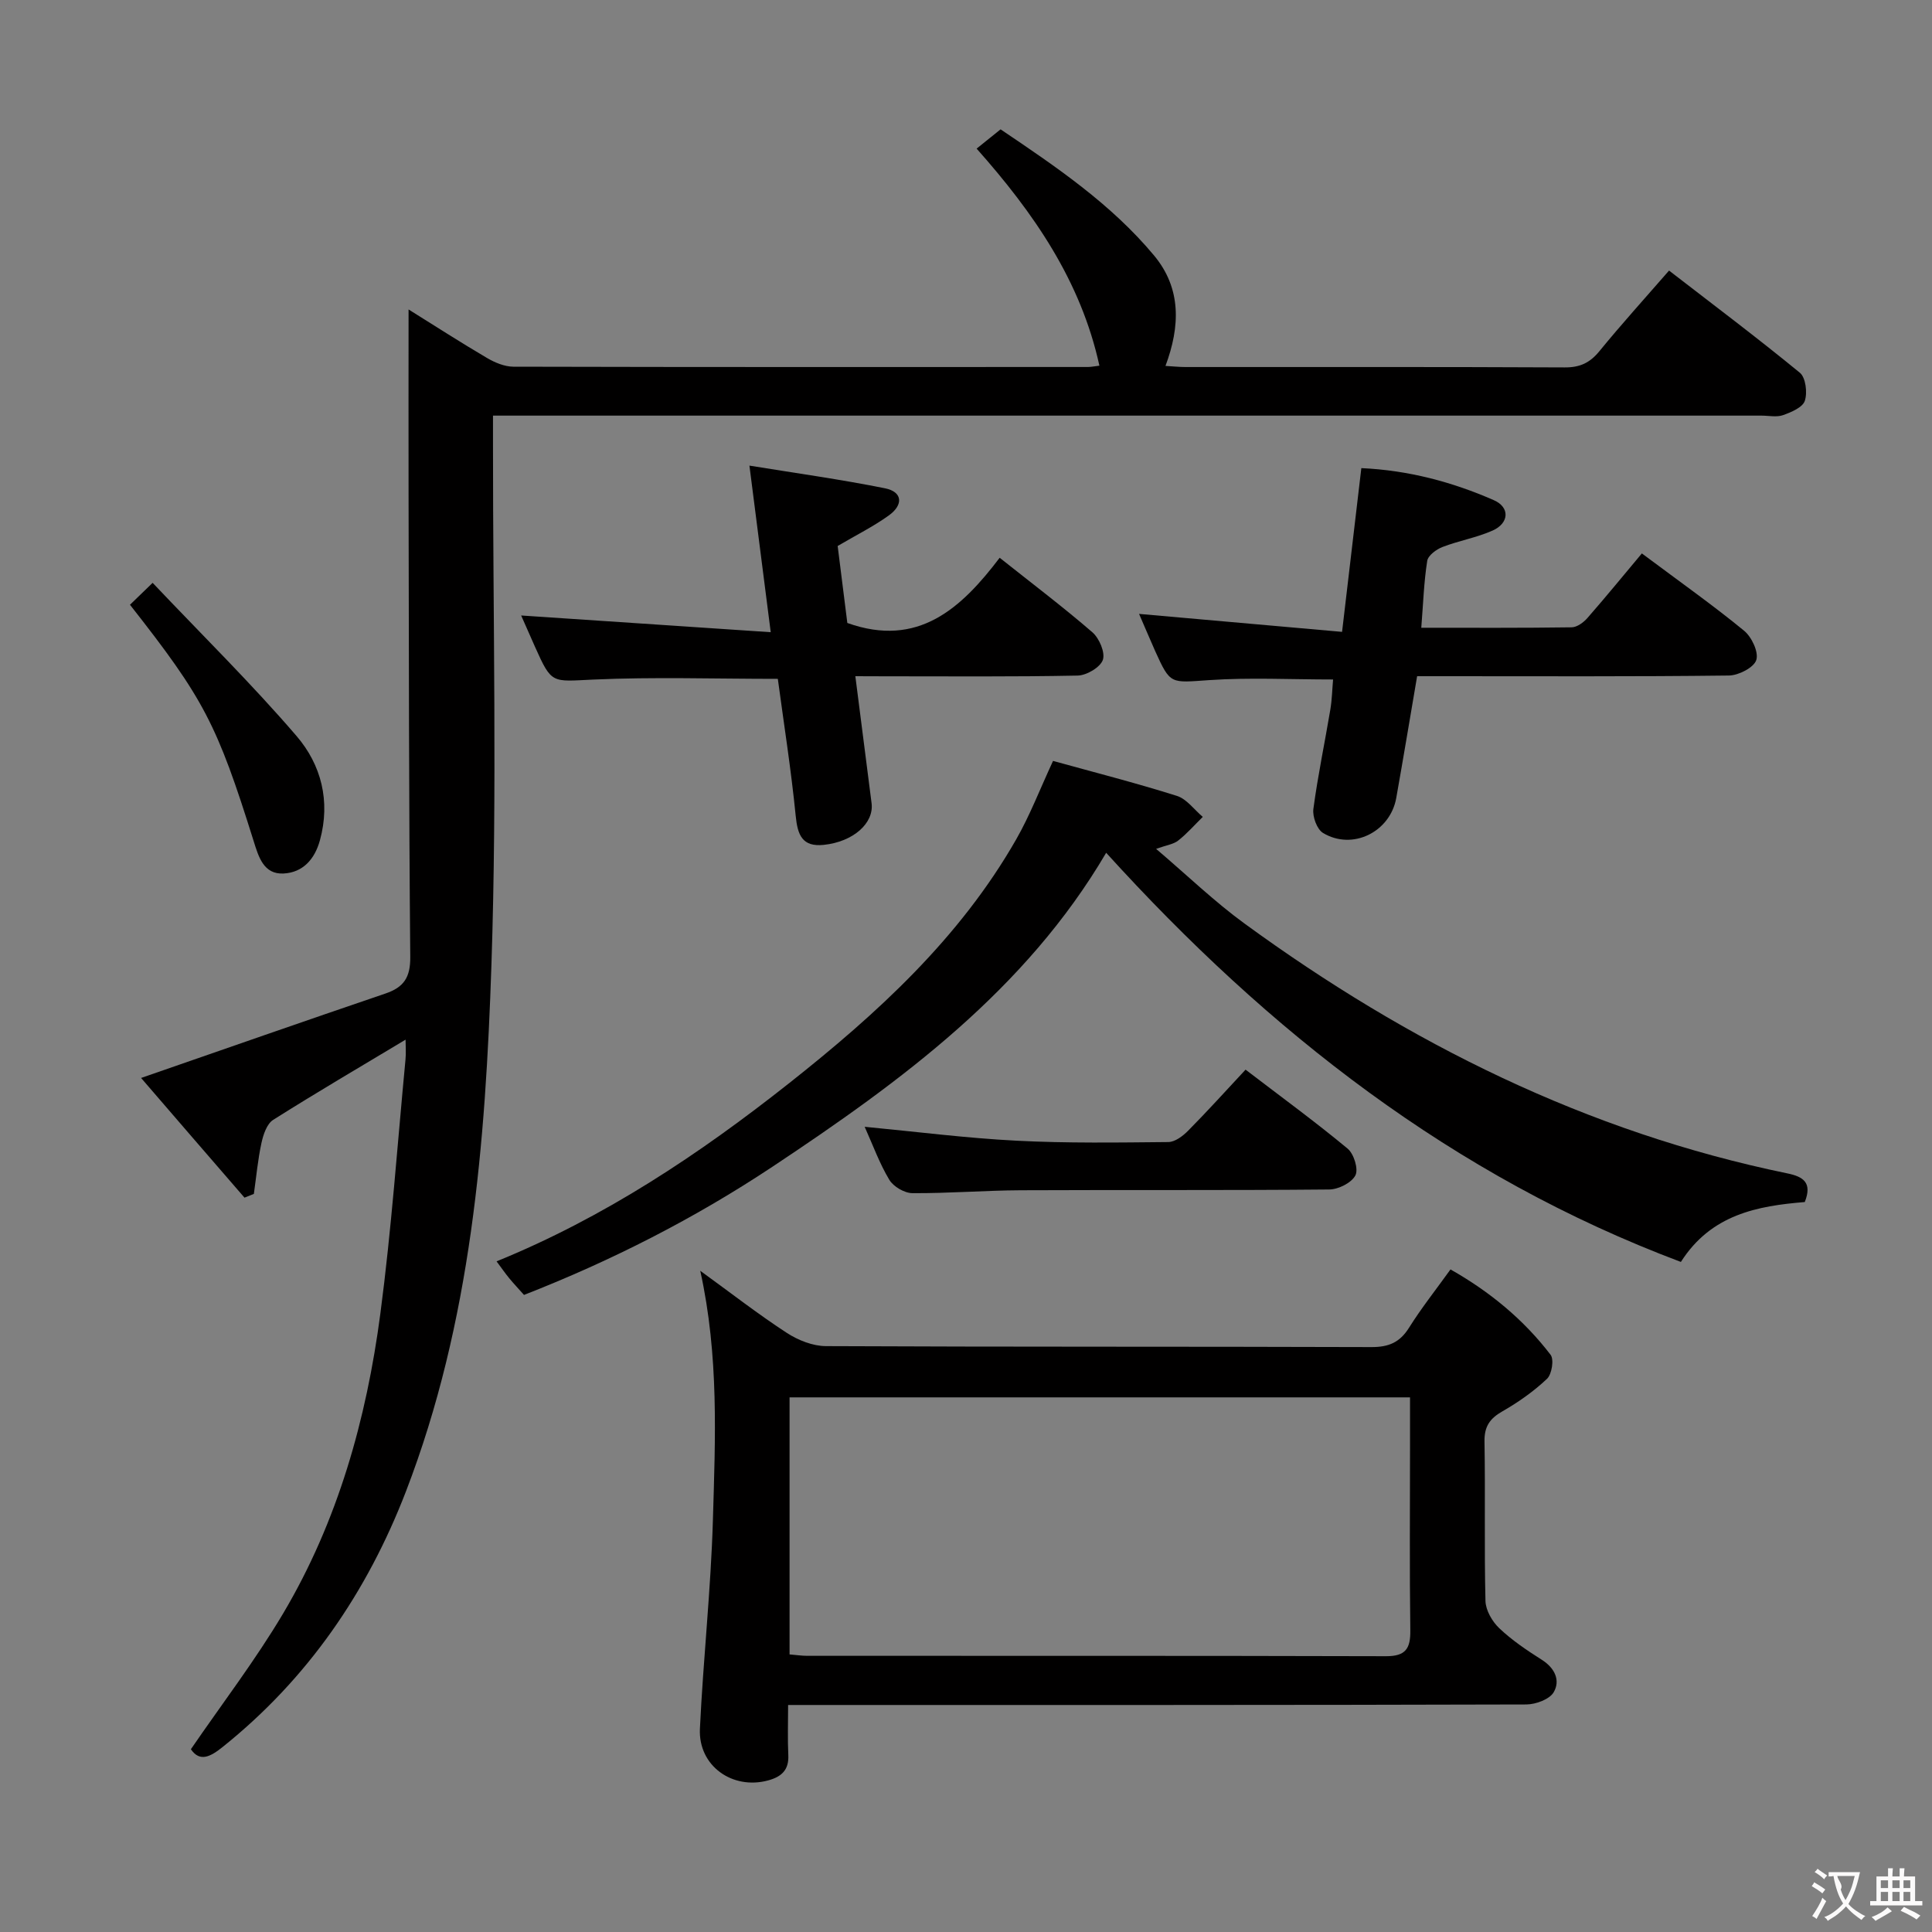 <svg enable-background="new 0 0 400 400" viewBox="0 0 400 400" xmlns="http://www.w3.org/2000/svg"><rect x="0" y="0" width="400" height="400" fill="#808080" stroke="none"/><g fill="#010000"><path d="m29.21 223.18c17.4-6.03 33.97-11.83 50.59-17.48 3.83-1.3 5.18-3.36 5.14-7.58-.29-31.82-.28-63.65-.35-95.47-.03-12.75 0-25.49 0-38.58 5.3 3.3 10.7 6.79 16.23 10.04 1.63.96 3.64 1.8 5.47 1.81 39.66.1 79.32.07 118.98.06.65 0 1.3-.15 2.35-.27-3.86-17.61-13.62-31.65-25.42-44.94 1.57-1.26 3.07-2.47 4.96-3.99 11.45 7.72 22.86 15.42 31.77 26.11 5.68 6.82 5.43 14.67 2.37 22.87 1.57.09 2.86.23 4.14.23 26.16.01 52.32-.05 78.49.08 3.16.02 5.22-.93 7.2-3.35 4.52-5.54 9.33-10.84 14.43-16.7 9.15 7.07 18.27 13.92 27.08 21.15 1.21.99 1.59 4.11 1.03 5.81-.45 1.37-2.8 2.36-4.51 2.97-1.33.47-2.97.1-4.47.1-85.32 0-170.64 0-255.96 0-1.98 0-3.96 0-6.66 0v6.11c-.02 35.83.87 71.68-.32 107.47-1.23 37.02-4.18 74.06-17.71 109.17-8.04 20.85-20.34 38.8-37.94 52.89-2.5 2-4.71 3.21-6.58.47 6.49-9.47 13.36-18.44 19.09-28.09 11.34-19.12 17.26-40.25 20.14-62.11 2.3-17.45 3.53-35.03 5.2-52.56.14-1.42.02-2.86.02-4.15-9.35 5.61-18.48 10.96-27.42 16.61-1.31.83-2.05 3.07-2.42 4.79-.75 3.46-1.07 7.02-1.57 10.53-.65.26-1.29.52-1.94.78-7.29-8.41-14.56-16.83-21.41-24.78z"/><path d="m163.17 353c0 3.81-.12 7.1.04 10.38.15 3.1-1.43 4.49-4.19 5.24-7.39 2-14.47-3.03-14.11-10.69.68-14.43 2.27-28.82 2.69-43.25.49-16.9 1.28-33.88-2.62-51.58 6.42 4.66 12.01 9.01 17.92 12.86 2.33 1.52 5.38 2.73 8.1 2.74 37.65.18 75.3.07 112.95.2 3.57.01 5.87-.97 7.77-4 2.55-4.07 5.55-7.85 8.59-12.08 8.17 4.63 15.14 10.38 20.72 17.67.75.97.26 4.04-.74 4.98-2.75 2.6-5.93 4.84-9.23 6.73-2.63 1.5-3.77 3.16-3.71 6.28.19 10.99-.07 21.99.2 32.98.05 1.94 1.4 4.27 2.87 5.66 2.64 2.5 5.72 4.57 8.81 6.53 2.69 1.71 3.86 4.26 2.45 6.7-.86 1.48-3.71 2.53-5.67 2.54-48.81.14-97.63.11-146.44.11-1.97 0-3.92 0-6.4 0zm.3-10.47c1.39.11 2.51.29 3.64.29 39.95.01 79.9-.03 119.85.08 4.08.01 5.08-1.59 5.03-5.35-.17-12.65-.06-25.3-.06-37.95 0-3.43 0-6.86 0-10.29-43.22 0-85.75 0-128.46 0z"/><path d="m229.02 176.56c-16.66 28.38-42.42 47.29-69.11 65.01-16.07 10.67-33.26 19.44-51.42 26.53-1.12-1.26-2.14-2.34-3.08-3.48-.83-1.01-1.57-2.09-2.6-3.47 22.33-9.09 41.97-22.18 60.56-36.88 18.23-14.41 35.32-30.01 47.03-50.5 2.85-4.99 4.93-10.43 7.62-16.23 8.46 2.34 17.12 4.55 25.64 7.24 2.04.64 3.59 2.86 5.36 4.35-1.68 1.65-3.25 3.45-5.09 4.9-.95.76-2.37.93-4.57 1.72 6.45 5.49 12.07 10.92 18.33 15.48 33.95 24.77 70.89 43.16 112.33 51.7 3.37.69 5.22 1.93 3.64 5.94-9.79.8-19.39 2.56-25.65 12.4-47.18-17.73-85.37-47.65-118.99-84.71z"/><path d="m235.83 127.1c14.01 1.24 27.67 2.45 42.03 3.72 1.4-11.86 2.67-22.66 3.99-33.9 9.71.44 18.78 2.84 27.44 6.64 3.36 1.47 3.18 4.76-.27 6.29-3.31 1.47-6.98 2.09-10.37 3.4-1.28.49-2.99 1.76-3.16 2.88-.69 4.38-.83 8.84-1.23 13.84 10.58 0 20.86.06 31.14-.09 1.11-.02 2.46-1.01 3.26-1.93 3.84-4.39 7.53-8.91 11.27-13.37 8.24 6.15 14.89 10.85 21.17 16.01 1.57 1.29 3.05 4.43 2.52 6.06-.5 1.56-3.65 3.18-5.66 3.21-19.65.24-39.3.14-58.95.14-1.81 0-3.62 0-5.61 0-1.47 8.63-2.85 16.93-4.32 25.21-1.26 7.06-9.08 10.92-15.17 7.24-1.25-.76-2.2-3.37-1.99-4.96.92-6.89 2.36-13.71 3.51-20.57.35-2.09.39-4.23.57-6.24-8.79 0-17.25-.44-25.64.13-8.04.54-8.02 1.01-11.21-6.05-1.2-2.71-2.35-5.43-3.32-7.66z"/><path d="m177.09 140c1.17 9.18 2.26 17.74 3.36 26.29.53 4.15-3.8 7.99-9.89 8.63-4.46.47-5.43-2.03-5.82-6.02-.95-9.55-2.45-19.04-3.7-28.35-13.02 0-25.66-.42-38.26.15-8.55.39-8.53 1.01-12.02-6.8-1.07-2.39-2.12-4.8-2.86-6.47 16.91 1.13 33.86 2.27 51.67 3.46-1.53-11.99-2.91-22.74-4.41-34.49 9.59 1.56 18.9 2.85 28.09 4.7 3.58.72 3.88 3.39.74 5.64-3.2 2.29-6.77 4.07-10.56 6.3.65 5.17 1.35 10.71 2 15.94 14.65 5.23 23.61-3.05 31.54-13.5 6.81 5.41 13.18 10.22 19.2 15.43 1.42 1.23 2.69 4.2 2.16 5.72-.54 1.54-3.36 3.2-5.21 3.24-13.32.27-26.64.15-39.97.15-1.8-.02-3.61-.02-6.06-.02z"/><path d="m179.02 233.29c10.71 1.02 21.05 2.35 31.44 2.88 10.45.54 20.95.38 31.42.28 1.39-.01 3.03-1.25 4.11-2.35 3.97-4.01 7.75-8.2 11.89-12.64 7.56 5.78 14.52 10.86 21.13 16.35 1.3 1.08 2.28 4.26 1.61 5.54-.8 1.54-3.51 2.9-5.41 2.92-21.3.2-42.6.06-63.9.16-7.47.04-14.94.65-22.41.6-1.64-.01-3.93-1.35-4.78-2.77-2.02-3.36-3.38-7.14-5.1-10.97z"/><path d="m31.6 120.67c10.33 10.9 20.53 20.92 29.81 31.73 5.09 5.93 7.05 13.47 4.83 21.56-1.09 3.98-3.56 6.68-7.52 6.89-4.14.22-5.19-3.47-6.2-6.7-7.61-24.3-10.3-29.46-25.61-48.94 1.13-1.1 2.3-2.23 4.69-4.54z"/></g><path d="m377.9 391.2c-.2.3-.4.5-.6.8-.7-.6-1.4-1-2.2-1.5.2-.3.4-.5.5-.8.6.4 1.4.8 2.3 1.5zm-1.8 6.1c-.2-.2-.5-.4-.9-.6.4-.6.8-1.2 1.2-1.9s.7-1.3.9-1.9c.3.3.5.5.8.7-.7 1.3-1.4 2.6-2 3.7zm2.2-9c-.3.3-.5.5-.6.8-.6-.6-1.3-1.1-2-1.5.3-.3.5-.5.6-.7.6.5 1.3.9 2 1.4zm.3.2v-.9h2 4.5c-.3 1.3-.6 2.5-1 3.6s-.9 2.1-1.4 3c.4.5 1 1 1.6 1.4s1.2.8 1.9 1.1c-.3.2-.5.4-.8.8-.4-.3-1-.7-1.6-1.2s-1.2-1.1-1.6-1.6c-.5.6-1.1 1.1-1.7 1.6s-1.4.9-2.1 1.4c-.1-.3-.3-.5-.7-.8.6-.2 1.2-.5 1.9-1s1.4-1.1 2-1.8c-.5-.8-.9-1.6-1.2-2.5s-.6-2-.8-3.2c-.4.1-.7.1-1 .1zm2.5 2.7c.3 1 .7 1.7 1 2.2.3-.5.6-1.1 1-2s.6-1.9.9-3h-3.2-.4c.1.9 1.3 1.8.7 2.8z" fill="#fbfafa"/><path d="m396.5 388.5v1.5 3.6h1.5v.9c-.4 0-1 0-1.7 0h-7.9c-.5 0-.9 0-1.2 0v-.9h1.3v-3.5c0-.7 0-1.2 0-1.6h2.4c0-.8 0-1.4 0-1.7h1c0 .3-.1.8-.1 1.7h1.5c0-.8 0-1.4 0-1.7h1c0 .3-.1.9-.1 1.7zm-8.2 9.2c-.2-.3-.5-.5-.8-.8.8-.3 1.4-.6 1.9-.9s1-.7 1.4-1.1c.3.3.6.5.9.8-1.6 1-2.8 1.6-3.4 2zm2.6-6.8v-1.6h-1.5v1.6zm0 2.7v-1.9h-1.5v1.9zm2.4-2.7v-1.6h-1.5v1.6zm0 2.7v-1.9h-1.5v1.9zm.2 2 .7-.8c.4.2.9.5 1.6.8s1.3.7 1.8 1c-.3.3-.5.5-.8.8-.4-.3-1.5-1-3.3-1.8zm2-4.7v-1.6h-1.4v1.6zm0 2.7v-1.9h-1.4v1.9z" fill="#fbfafa"/></svg>